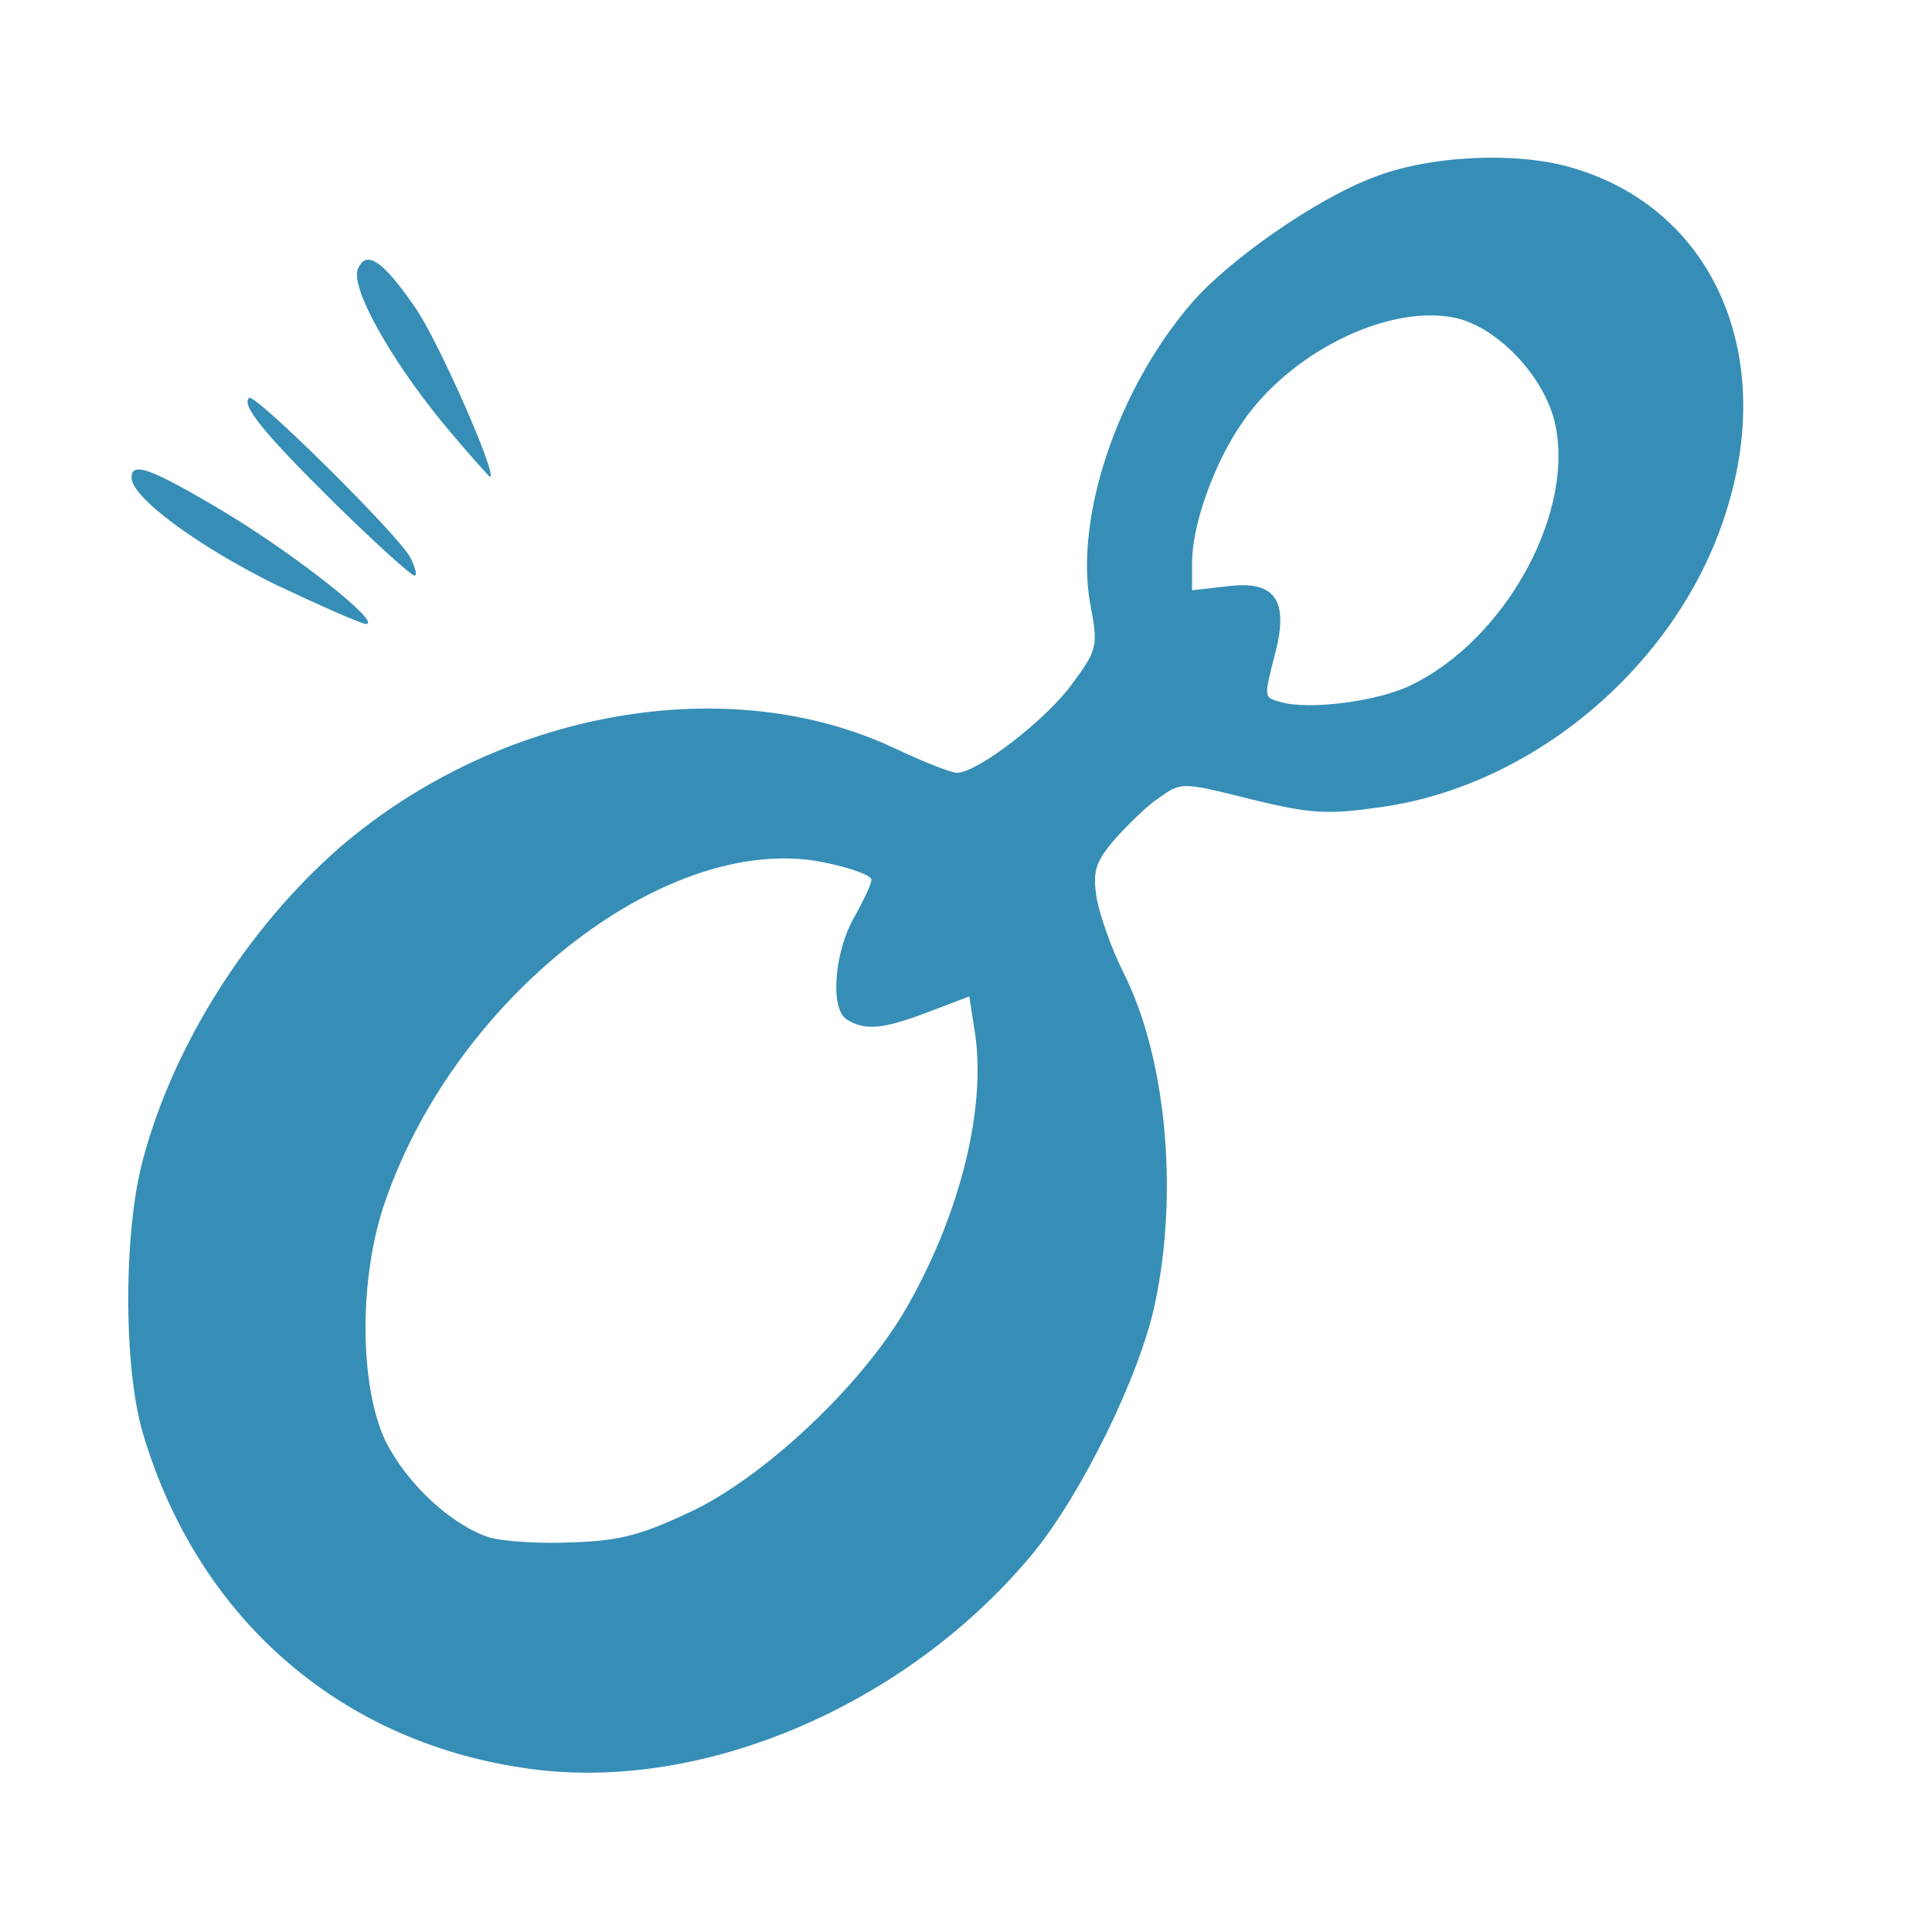 <!DOCTYPE svg PUBLIC "-//W3C//DTD SVG 20010904//EN" "http://www.w3.org/TR/2001/REC-SVG-20010904/DTD/svg10.dtd">
<svg version="1.0" xmlns="http://www.w3.org/2000/svg" width="235px" height="235px" viewBox="0 0 2350 2350" preserveAspectRatio="xMidYMid meet">
<g id="layer101" fill="#368eb6" stroke="none">
 <path d="M634 2150 c-224 -34 -394 -184 -460 -406 -24 -80 -24 -246 0 -334 37 -139 127 -281 239 -379 194 -167 473 -217 677 -120 34 16 67 29 74 29 25 0 109 -65 140 -108 31 -42 32 -46 22 -98 -19 -106 34 -262 124 -366 45 -52 151 -126 220 -152 68 -27 175 -32 242 -12 169 49 248 222 189 414 -56 186 -232 338 -423 364 -63 9 -84 8 -157 -10 -84 -21 -84 -21 -112 -1 -15 10 -39 34 -54 51 -23 27 -26 38 -21 71 4 21 18 61 32 89 52 102 68 266 39 403 -18 87 -89 232 -149 305 -155 187 -409 294 -622 260z m212 -314 c88 -44 199 -149 253 -239 67 -114 101 -246 87 -340 l-7 -45 -50 19 c-55 21 -77 23 -99 9 -21 -13 -15 -84 10 -126 11 -20 20 -39 20 -44 0 -5 -24 -14 -53 -20 -188 -43 -450 157 -538 410 -33 93 -32 226 0 293 26 52 80 102 126 117 17 5 63 8 103 6 59 -2 85 -10 148 -40z m869 -1002 c118 -56 204 -216 175 -325 -16 -57 -73 -114 -123 -123 -81 -15 -198 43 -256 128 -34 49 -61 124 -61 170 l0 34 44 -5 c57 -7 74 17 57 82 -14 55 -14 53 7 59 34 10 118 -1 157 -20z"/>
 <path d="M335 711 c-95 -47 -175 -106 -175 -130 0 -20 23 -12 115 43 86 52 191 135 170 135 -5 0 -55 -22 -110 -48z"/>
 <path d="M408 613 c-86 -85 -115 -120 -105 -129 6 -7 182 167 196 194 6 12 9 22 5 22 -4 0 -47 -39 -96 -87z"/>
 <path d="M539 515 c-64 -78 -112 -164 -104 -187 10 -25 30 -12 70 46 28 40 101 206 91 206 -1 0 -27 -29 -57 -65z"/>
 </g>

</svg>